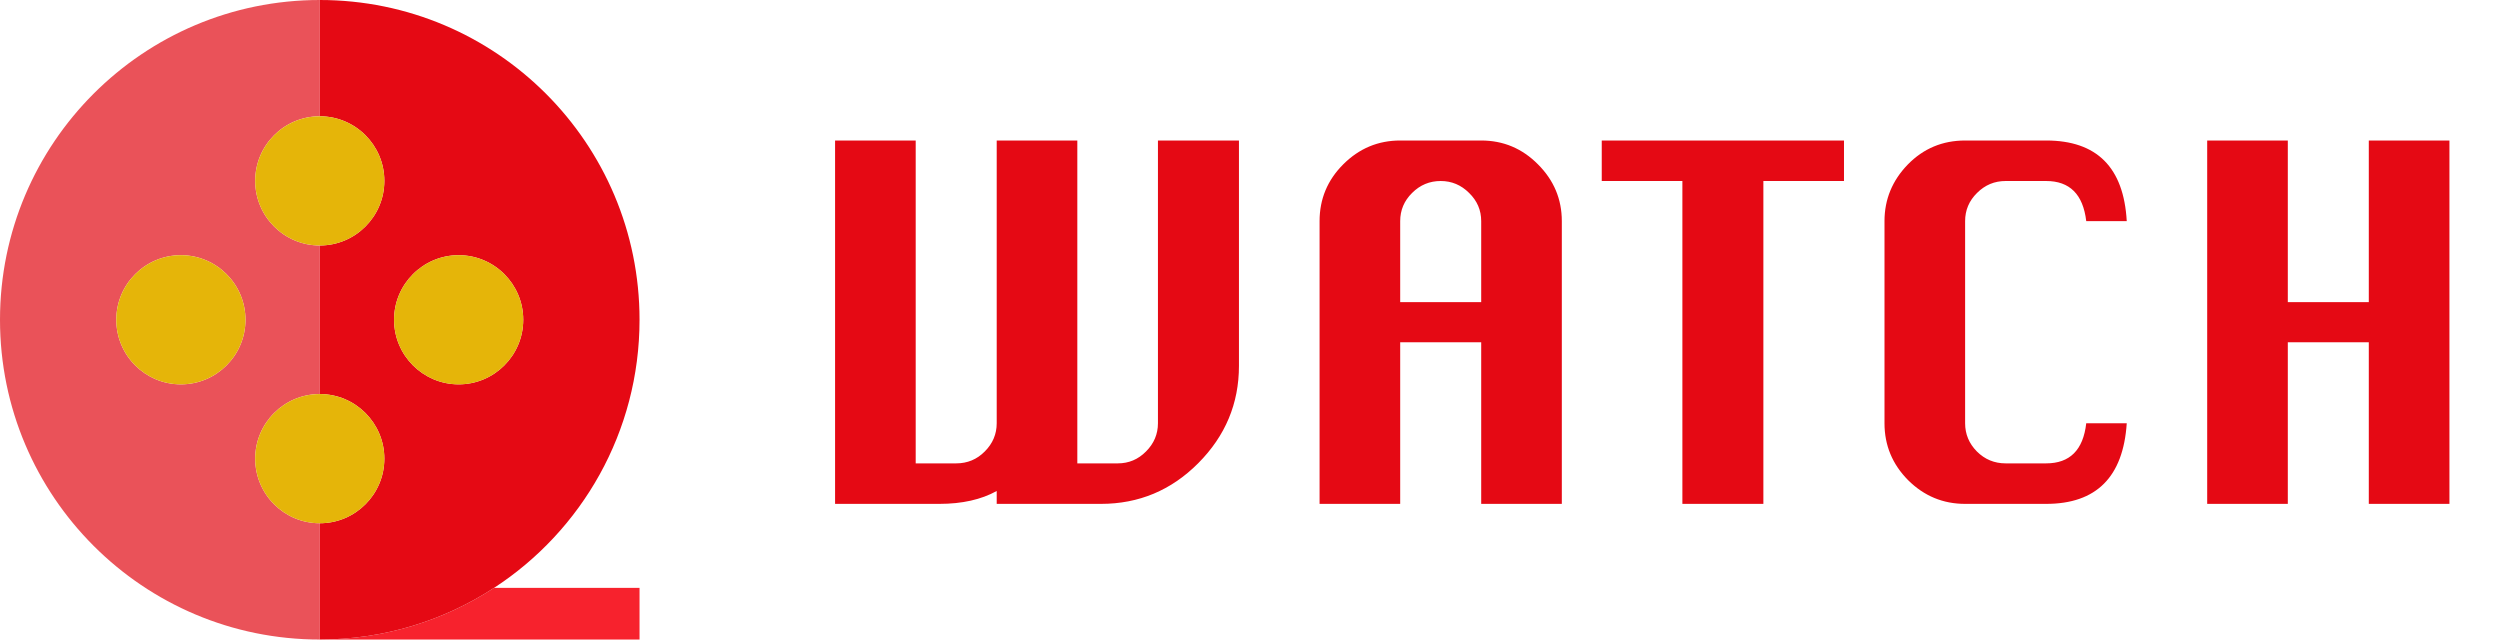 <svg width="129" height="33" viewBox="0 0 129 33" fill="none" xmlns="http://www.w3.org/2000/svg">
<g clip-path="url(#clip0_1701_27)">
<path d="M16.5 33H33V30.333H25.495C22.908 32.019 19.819 33 16.5 33Z" fill="#F7222D"/>
<path d="M16.5 27C14.662 27 13.167 25.505 13.167 23.667C13.167 21.829 14.662 20.333 16.5 20.333V12.667C14.662 12.667 13.167 11.171 13.167 9.333C13.167 7.495 14.662 6 16.5 6V0C7.387 0 0 7.387 0 16.5C0 25.613 7.387 33 16.5 33V27ZM9.333 19.833C7.495 19.833 6 18.338 6 16.5C6 14.662 7.495 13.167 9.333 13.167C11.171 13.167 12.667 14.662 12.667 16.5C12.667 18.338 11.171 19.833 9.333 19.833Z" fill="#EA5259"/>
<path d="M33 16.5C33 7.387 25.613 0 16.5 0V6C18.338 6 19.833 7.495 19.833 9.333C19.833 11.171 18.338 12.667 16.5 12.667V20.333C18.338 20.333 19.833 21.829 19.833 23.667C19.833 25.505 18.338 27 16.5 27V33C19.819 33 22.908 32.019 25.495 30.333C30.013 27.39 33 22.294 33 16.5ZM23.667 13.167C25.505 13.167 27 14.662 27 16.5C27 18.338 25.505 19.833 23.667 19.833C21.829 19.833 20.333 18.338 20.333 16.5C20.333 14.662 21.829 13.167 23.667 13.167Z" fill="#E50914"/>
<path d="M13.167 9.333C13.167 11.171 14.662 12.667 16.5 12.667C18.338 12.667 19.833 11.171 19.833 9.333C19.833 7.495 18.338 6 16.5 6C14.662 6 13.167 7.495 13.167 9.333Z" fill="#E5B509"/>
<path d="M9.333 13.167C7.495 13.167 6 14.662 6 16.5C6 18.338 7.495 19.833 9.333 19.833C11.171 19.833 12.667 18.338 12.667 16.5C12.667 14.662 11.171 13.167 9.333 13.167Z" fill="#E5B509"/>
<path d="M13.167 23.667C13.167 25.505 14.662 27 16.5 27C18.338 27 19.833 25.505 19.833 23.667C19.833 21.829 18.338 20.333 16.5 20.333C14.662 20.333 13.167 21.829 13.167 23.667Z" fill="#E5B509"/>
<path d="M23.667 19.833C25.505 19.833 27 18.338 27 16.5C27 14.662 25.505 13.167 23.667 13.167C21.829 13.167 20.333 14.662 20.333 16.5C20.333 18.338 21.829 19.833 23.667 19.833Z" fill="#E5B509"/>
</g>
<path d="M43.09 7.25H47.25V23.91H49.34C49.919 23.91 50.411 23.705 50.815 23.295C51.225 22.885 51.43 22.4 51.43 21.84V7.25H55.59V23.91H57.68C58.246 23.91 58.731 23.705 59.135 23.295C59.545 22.885 59.75 22.4 59.75 21.84V7.25H63.93V18.881C63.93 20.821 63.23 22.494 61.83 23.9C60.437 25.3 58.764 26 56.81 26H51.43V25.336C50.629 25.779 49.643 26 48.471 26H43.09V7.25ZM68.09 26V11.41C68.09 10.271 68.497 9.294 69.311 8.48C70.131 7.66 71.111 7.25 72.25 7.25H76.43C77.569 7.25 78.546 7.66 79.359 8.48C80.18 9.301 80.59 10.277 80.59 11.41V26H76.43V17.66H72.25V26H68.09ZM72.25 15.59H76.43V11.41C76.43 10.844 76.221 10.359 75.805 9.955C75.394 9.545 74.906 9.34 74.34 9.34C73.767 9.34 73.275 9.545 72.865 9.955C72.455 10.359 72.25 10.844 72.25 11.41V15.59ZM86.811 26V9.34H82.65V7.25H95.15V9.34H90.99V26H86.811ZM109.74 21.84C109.558 24.613 108.171 26 105.58 26H101.4C100.261 26 99.281 25.593 98.461 24.779C97.647 23.959 97.24 22.979 97.24 21.84V11.41C97.24 10.29 97.641 9.317 98.441 8.49C99.249 7.663 100.235 7.25 101.4 7.25H105.58C108.197 7.25 109.584 8.637 109.74 11.41H107.65C107.488 10.03 106.798 9.34 105.58 9.34H103.49C102.917 9.34 102.426 9.545 102.016 9.955C101.605 10.359 101.4 10.844 101.4 11.41V21.84C101.4 22.4 101.602 22.885 102.006 23.295C102.416 23.705 102.911 23.91 103.49 23.91H105.58C106.804 23.91 107.494 23.22 107.65 21.84H109.74ZM113.891 26V7.25H118.051V15.59H122.23V7.25H126.391V26H122.23V17.66H118.051V26H113.891Z" fill="#E50914"/>
<defs>
<clipPath id="clip0_1701_27">
<rect width="33" height="33" fill="white"/>
</clipPath>
</defs>
</svg>
